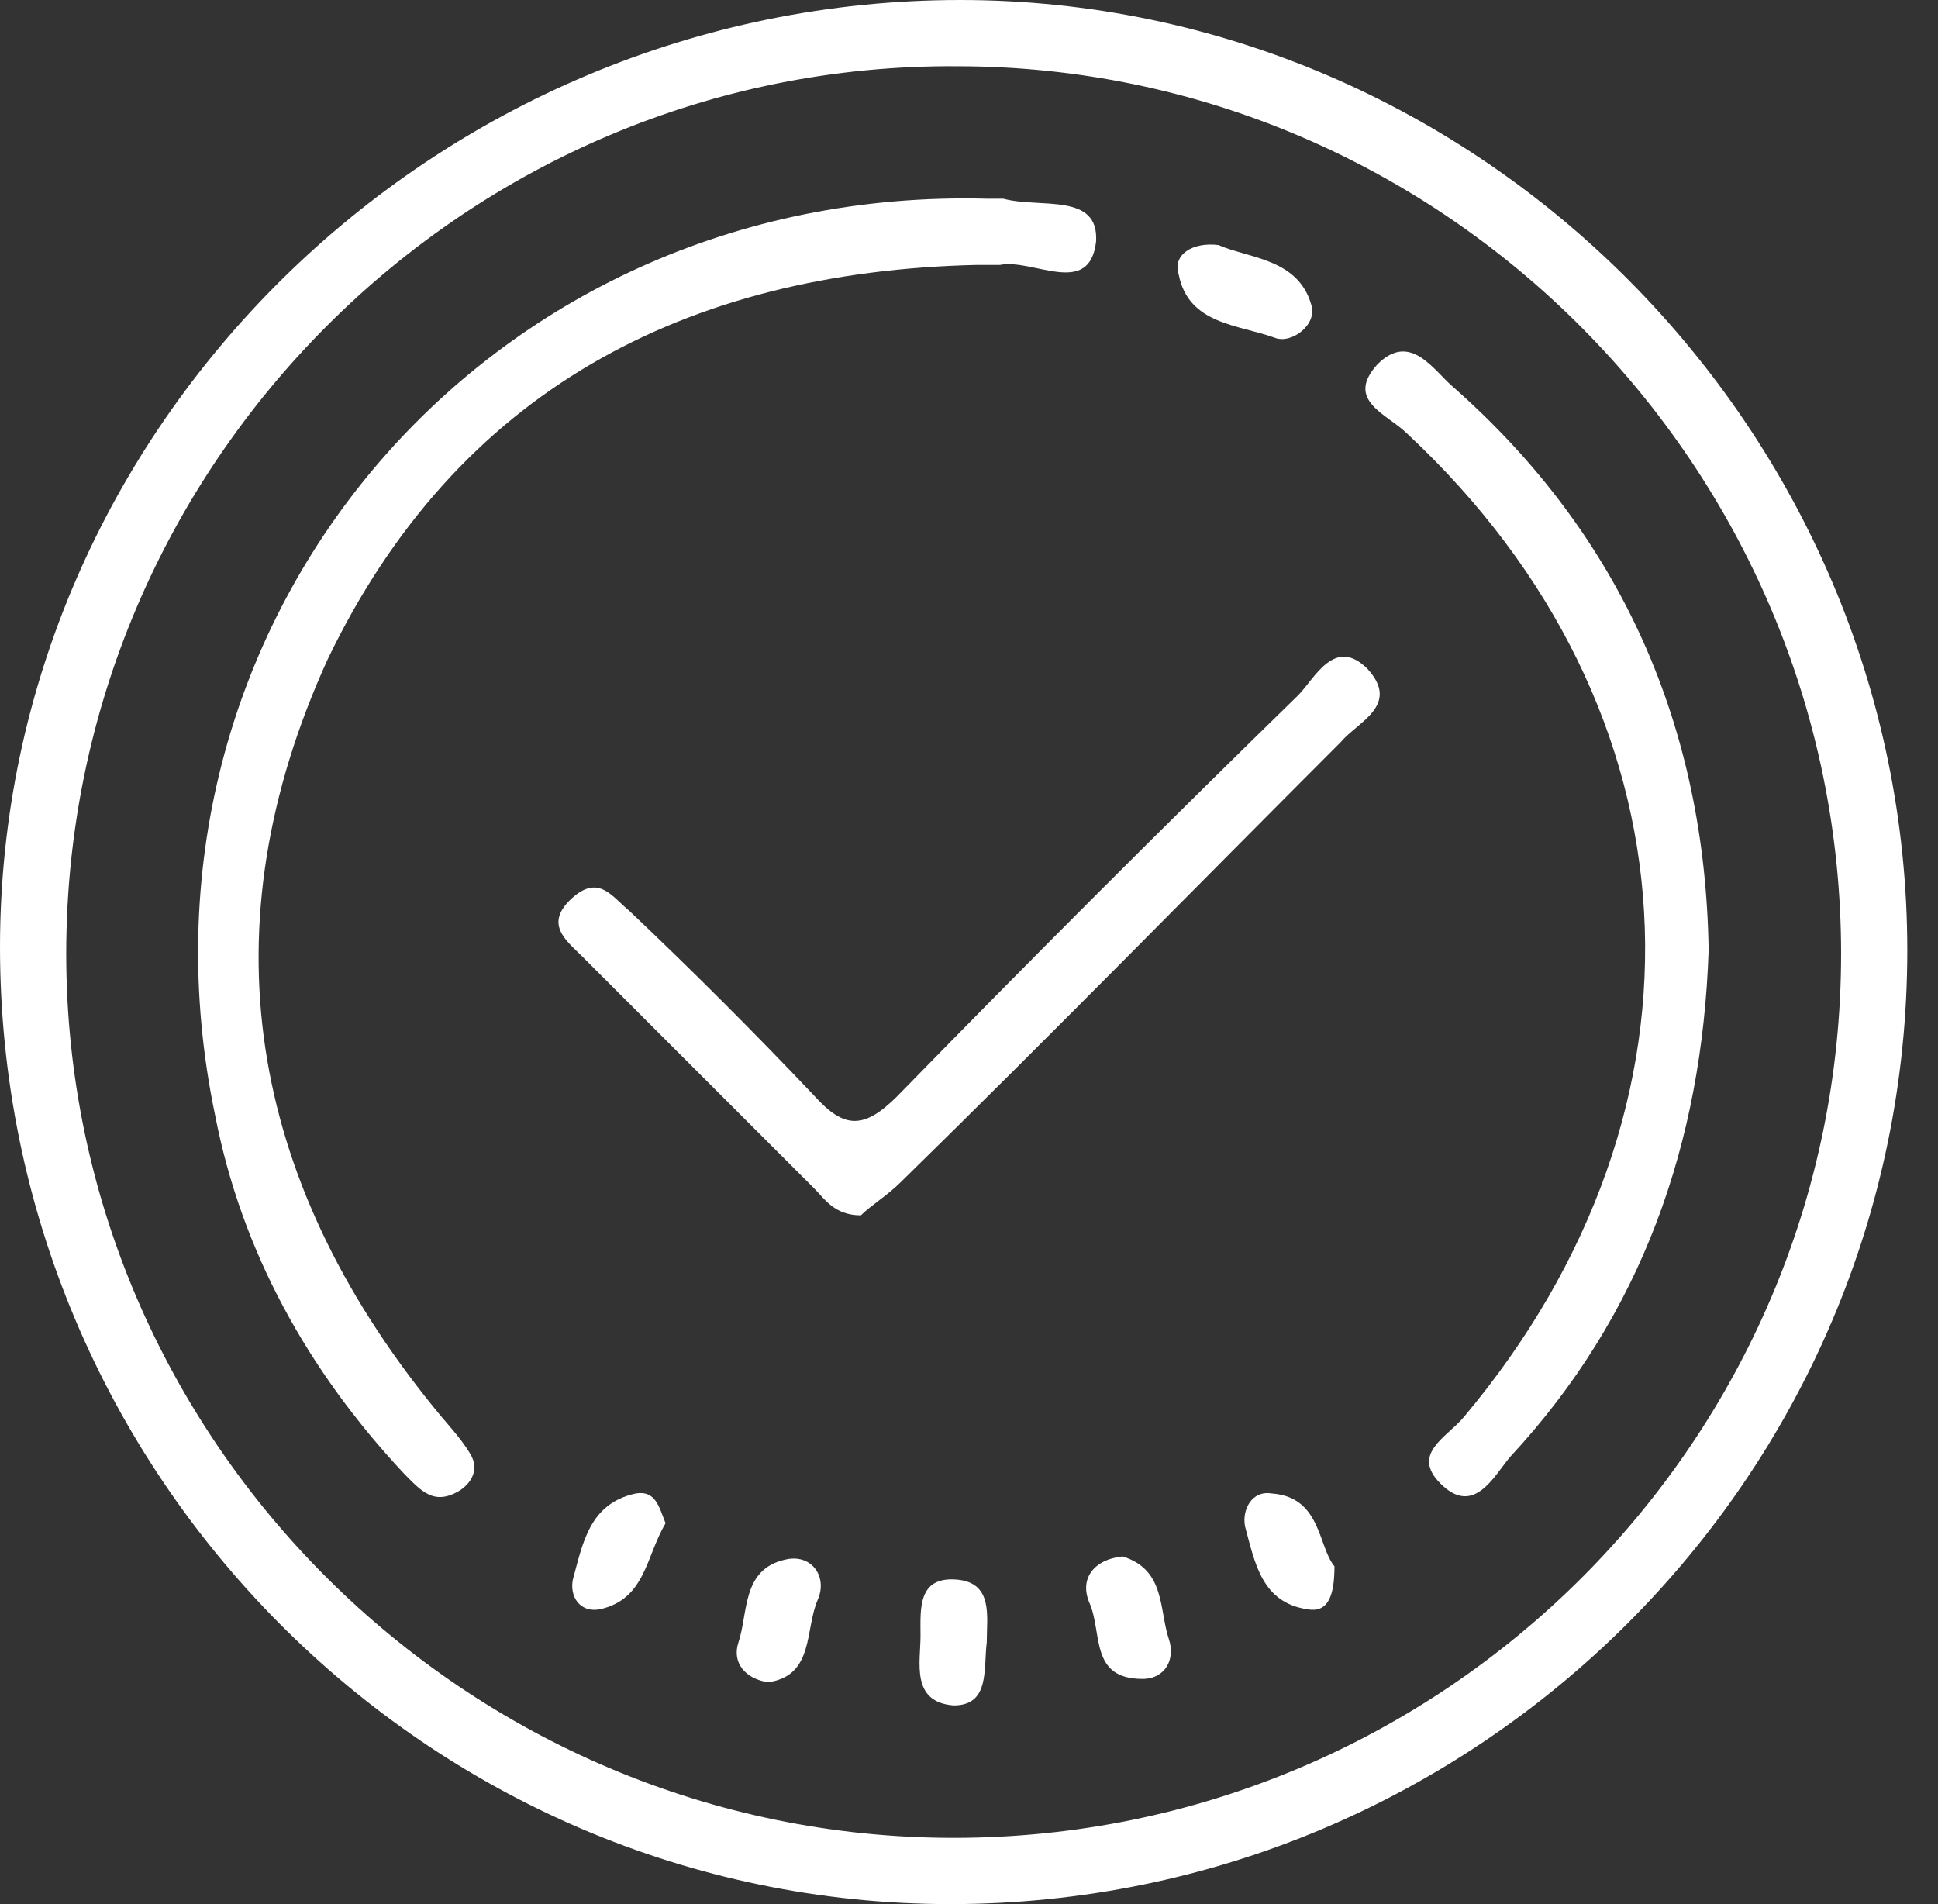 <svg width="57" height="56" viewBox="0 0 57 56" fill="none" xmlns="http://www.w3.org/2000/svg">
<rect x="0" y="0" width="57" height="56" fill="#333333" stroke="none"/>
<path d="M28.244 0C12.758 0 0 12.563 0 27.854C0 43.339 12.563 56 27.951 56C43.437 56 56.097 43.437 56.097 27.951C56.097 12.661 43.534 0 28.244 0ZM28.049 54.052C13.732 54.052 1.948 42.365 1.948 28.049C1.948 13.635 13.732 1.85 28.146 1.948C42.463 1.948 54.15 13.732 54.15 28.049C54.15 42.365 42.463 54.052 28.049 54.052Z" fill="white"/>
<path d="M28.731 7.791C28.925 7.791 29.218 7.791 29.412 7.791C30.386 7.597 32.042 8.765 32.237 7.11C32.334 5.649 30.581 6.136 29.51 5.844C29.315 5.844 29.218 5.844 29.023 5.844C14.219 5.454 3.312 18.407 6.331 32.821C7.11 36.814 9.058 40.32 11.882 43.339C12.369 43.826 12.758 44.313 13.538 43.826C13.83 43.631 14.122 43.242 13.83 42.755C13.538 42.268 13.148 41.878 12.758 41.391C7.305 34.671 6.038 27.27 9.642 19.381C13.44 11.492 20.16 7.986 28.731 7.791Z" fill="white"/>
<path d="M42.755 11.395C42.171 10.908 41.489 9.739 40.515 10.713C39.541 11.784 40.807 12.174 41.392 12.758C50.059 20.842 50.741 32.529 43.047 41.684C42.56 42.268 41.489 42.755 42.366 43.631C43.34 44.605 43.924 43.437 44.411 42.852C48.306 38.664 50.06 33.6 50.254 27.951C50.157 21.426 47.722 15.777 42.755 11.395Z" fill="white"/>
<path d="M38.177 20.452C34.184 24.348 30.288 28.243 26.393 32.236C25.419 33.21 24.834 33.21 23.958 32.236C22.205 30.386 20.355 28.536 18.504 26.783C18.017 26.393 17.628 25.711 16.848 26.393C15.972 27.172 16.654 27.659 17.141 28.146C19.381 30.386 21.718 32.723 23.958 34.963C24.25 35.256 24.542 35.743 25.321 35.743C25.614 35.45 26.101 35.158 26.49 34.769C30.873 30.483 35.158 26.101 39.443 21.816C39.93 21.231 41.196 20.744 40.222 19.673C39.248 18.699 38.664 19.965 38.177 20.452Z" fill="white"/>
<path d="M37.495 9.934C37.982 10.129 38.761 9.544 38.566 8.96C38.176 7.597 36.715 7.597 35.839 7.207C35.06 7.11 34.475 7.499 34.67 8.084C34.962 9.544 36.423 9.544 37.495 9.934Z" fill="white"/>
<path d="M23.081 45.871C21.815 46.164 22.01 47.43 21.718 48.306C21.523 48.891 21.913 49.377 22.594 49.475C23.958 49.28 23.666 47.917 24.055 47.04C24.347 46.358 23.86 45.677 23.081 45.871Z" fill="white"/>
<path d="M33.015 45.774C32.139 45.871 31.749 46.456 32.041 47.137C32.431 48.014 32.041 49.377 33.599 49.377C34.281 49.377 34.573 48.793 34.379 48.209C34.086 47.332 34.281 46.163 33.015 45.774Z" fill="white"/>
<path d="M28.145 46.456C26.977 46.358 27.074 47.332 27.074 48.111C27.074 48.891 26.782 50.059 28.048 50.157C29.119 50.157 28.924 49.085 29.022 48.306C29.022 47.527 29.217 46.553 28.145 46.456Z" fill="white"/>
<path d="M18.699 43.923C17.335 44.216 17.141 45.384 16.849 46.456C16.751 46.943 17.043 47.43 17.628 47.332C18.991 47.04 18.991 45.774 19.576 44.8C19.381 44.313 19.283 43.826 18.699 43.923Z" fill="white"/>
<path d="M37.399 43.923C36.815 43.826 36.522 44.41 36.62 44.897C36.912 45.969 37.107 47.137 38.47 47.332C39.055 47.429 39.249 46.943 39.249 46.066C38.762 45.482 38.86 44.021 37.399 43.923Z" fill="white"/>
</svg>

